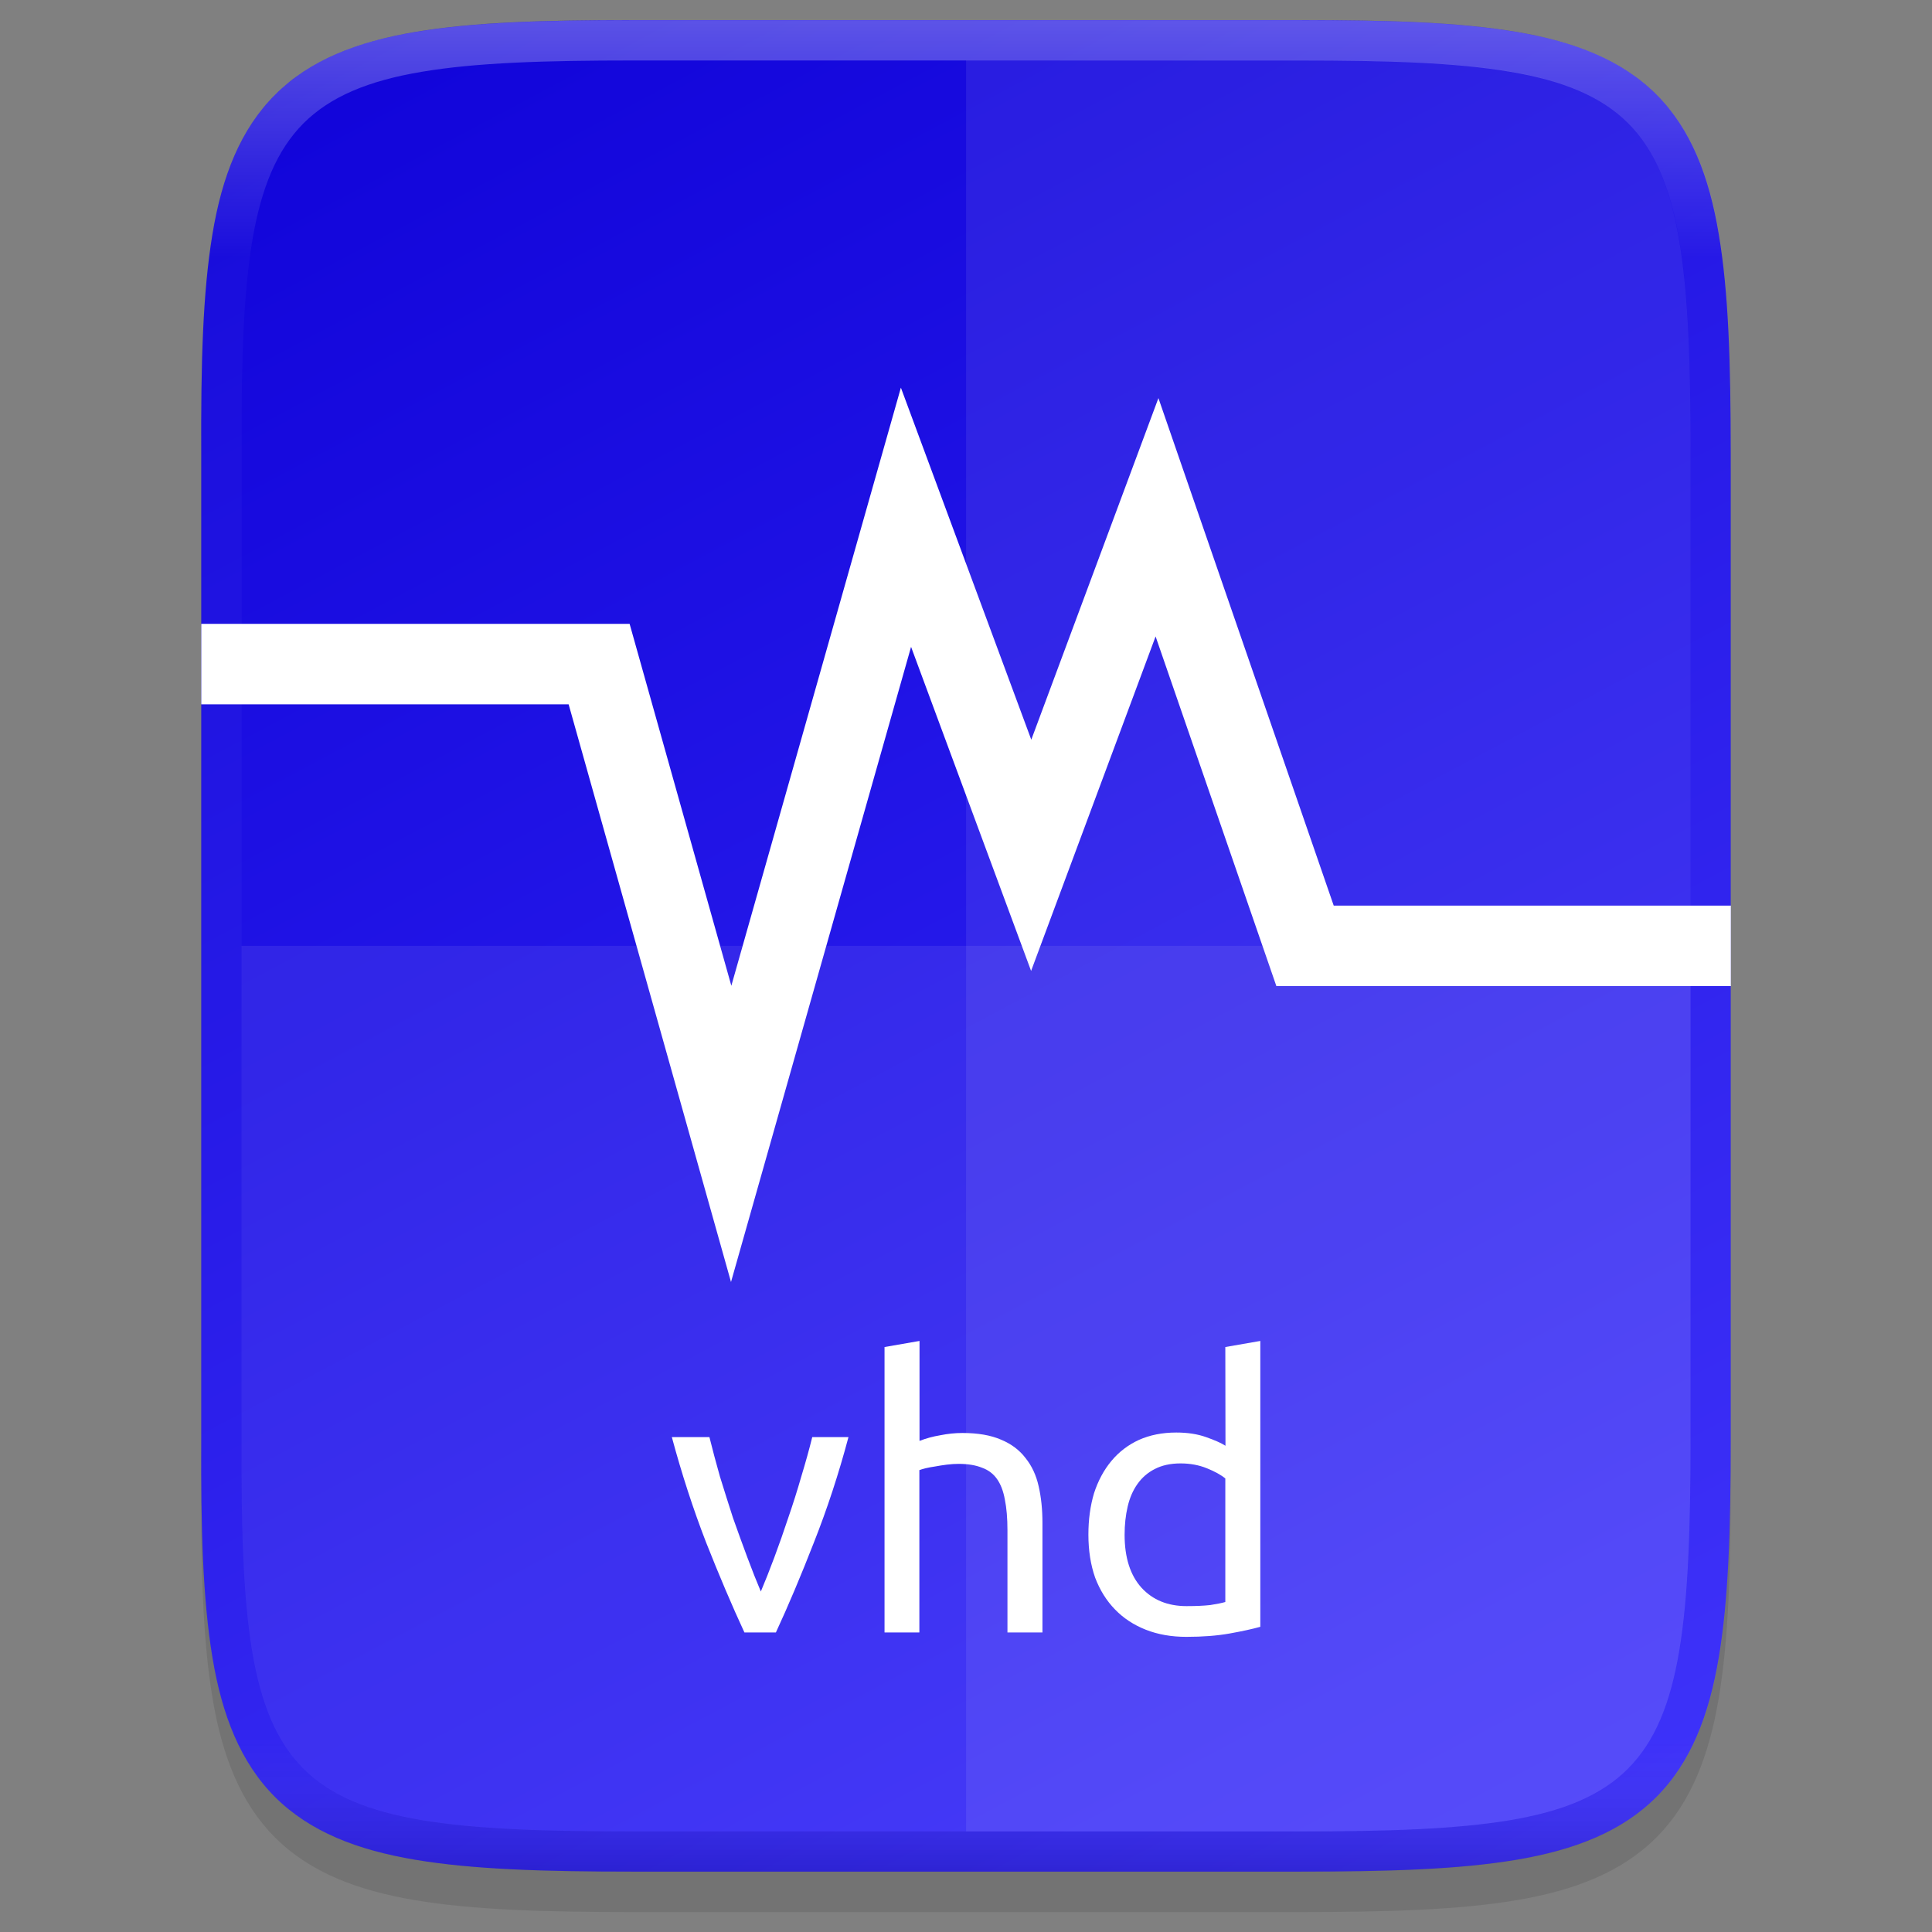 <?xml version="1.0" encoding="UTF-8" standalone="no"?>
<svg
   xmlns:dc="http://purl.org/dc/elements/1.1/"
   xmlns:cc="http://creativecommons.org/ns#"
   xmlns:rdf="http://www.w3.org/1999/02/22-rdf-syntax-ns#"
   xmlns:svg="http://www.w3.org/2000/svg"
   xmlns="http://www.w3.org/2000/svg"
   xmlns:xlink="http://www.w3.org/1999/xlink"
   xmlns:sodipodi="http://sodipodi.sourceforge.net/DTD/sodipodi-0.dtd"
   xmlns:inkscape="http://www.inkscape.org/namespaces/inkscape"
   height="48"
   viewBox="0 0 12.699 12.699"
   width="48"
   version="1.1"
   id="svg47"
   sodipodi:docname="application-x-virtualbox-vhd.svg"
   inkscape:version="0.92.5 (2060ec1f9f, 2020-04-08)">
  <rect x="0" y="0" width="12.699" height="12.699" fill="#808080" stroke="none"/>
  <defs
     id="defs51">
    <linearGradient
       id="linearGradient1664-5-6-3-3"
       gradientUnits="userSpaceOnUse"
       x1="178.167"
       x2="-13.929"
       y1="137.539"
       y2="128.917">
      <stop
         offset="0"
         stop-color="#5995e8"
         id="stop23-0-1-7-0" />
      <stop
         offset="1"
         stop-color="#63a0e6"
         stop-opacity=".01"
         id="stop25-3-5-4-7" />
    </linearGradient>
    <linearGradient
       gradientTransform="matrix(2.074,0,0,2.074,26.028,-329.451)"
       id="linearGradient900"
       gradientUnits="userSpaceOnUse"
       x1="62.612"
       x2="64.12"
       y1="164.322"
       y2="248.312">
      <stop
         offset="0"
         stop-color="#ff10ff"
         stop-opacity=".988"
         id="stop8" />
      <stop
         offset="1"
         stop-color="#ff0bff"
         stop-opacity=".01"
         id="stop10" />
    </linearGradient>
    <linearGradient
       gradientTransform="matrix(2.074,0,0,2.074,-5.447,-305.844)"
       id="linearGradient2440"
       gradientUnits="userSpaceOnUse"
       x1="61.344"
       x2="26.404"
       y1="242.29"
       y2="278.421">
      <stop
         offset="0"
         stop-color="#2ffffe"
         stop-opacity="0"
         id="stop18" />
      <stop
         offset="1"
         stop-color="#14ffff"
         stop-opacity=".886"
         id="stop20" />
    </linearGradient>
    <linearGradient
       gradientTransform="matrix(2.074,0,0,2.074,295.458,134.618)"
       id="linearGradient2430"
       gradientUnits="userSpaceOnUse"
       x1="-246.847"
       x2="-278.935"
       y1="71.924"
       y2="115.028">
      <stop
         offset="0"
         stop-color="#fff755"
         stop-opacity="0"
         id="stop13" />
      <stop
         offset="1"
         stop-color="#fffa3b"
         stop-opacity=".992"
         id="stop15" />
    </linearGradient>
    <filter
       style="color-interpolation-filters:sRGB"
       id="d"
       height="1.022"
       width="1.026"
       x="-0.013"
       y="-0.011">
      <feGaussianBlur
         stdDeviation="2.12"
         id="feGaussianBlur17" />
    </filter>
    <linearGradient
       id="linearGradient5699"
       gradientUnits="userSpaceOnUse"
       x1="88"
       x2="488"
       y1="88"
       y2="488">
      <stop
         offset="0"
         stop-opacity=".588"
         id="stop7-3" />
      <stop
         offset=".88"
         stop-opacity="0"
         id="stop9-6" />
      <stop
         offset="1"
         id="stop11-7" />
    </linearGradient>
    <filter
       style="color-interpolation-filters:sRGB"
       id="c-5"
       height="1.088"
       width="1.106"
       x="-0.053"
       y="-0.044">
      <feGaussianBlur
         stdDeviation="8.48"
         id="feGaussianBlur14-3" />
    </filter>
    <linearGradient
       id="a-5"
       gradientTransform="matrix(0,-0.024,-0.024,0,1.568,12.174)"
       gradientUnits="userSpaceOnUse"
       x1="529.655"
       x2="-35.31"
       y1="401.584"
       y2="119.093">
      <stop
         offset="0"
         stop-color="#da1636"
         id="stop2-6" />
      <stop
         offset="1"
         stop-color="#f22c42"
         id="stop4-2" />
    </linearGradient>
    <clipPath
       clipPathUnits="userSpaceOnUse"
       id="clipPath994">
      <path
         style="color:#000000;display:inline;overflow:visible;visibility:visible;fill:#cdcdcd;fill-opacity:1;fill-rule:nonzero;stroke:none;stroke-width:2;stroke-miterlimit:4;stroke-dasharray:none;stroke-opacity:1;marker:none;enable-background:accumulate"
         d="m 335.731,62 c -8.824,0 -9.774,0.906 -9.73,9.748 V 84 96.252 c -0.043,8.842 0.906,9.748 9.73,9.748 h 16.539 c 8.824,0 9.73,-0.906 9.73,-9.748 V 84 71.748 C 362.001,62.906 361.094,62 352.27,62 Z"
         id="path996"
         inkscape:connector-curvature="0"
         sodipodi:nodetypes="scccssscsss" />
    </clipPath>
    <clipPath
       clipPathUnits="userSpaceOnUse"
       id="clipPath994-9">
      <path
         style="color:#000000;display:inline;overflow:visible;visibility:visible;fill:#cdcdcd;fill-opacity:1;fill-rule:nonzero;stroke:none;stroke-width:2;stroke-miterlimit:4;stroke-dasharray:none;stroke-opacity:1;marker:none;enable-background:accumulate"
         d="m 335.731,62 c -8.824,0 -9.774,0.906 -9.73,9.748 V 84 96.252 c -0.043,8.842 0.906,9.748 9.73,9.748 h 16.539 c 8.824,0 9.73,-0.906 9.73,-9.748 V 84 71.748 C 362.001,62.906 361.094,62 352.27,62 Z"
         id="path996-1"
         inkscape:connector-curvature="0"
         sodipodi:nodetypes="scccssscsss" />
    </clipPath>
    <clipPath
       clipPathUnits="userSpaceOnUse"
       id="clipPath994-2">
      <path
         style="color:#000000;display:inline;overflow:visible;visibility:visible;fill:#cdcdcd;fill-opacity:1;fill-rule:nonzero;stroke:none;stroke-width:2;stroke-miterlimit:4;stroke-dasharray:none;stroke-opacity:1;marker:none;enable-background:accumulate"
         d="m 335.731,62 c -8.824,0 -9.774,0.906 -9.73,9.748 V 84 96.252 c -0.043,8.842 0.906,9.748 9.73,9.748 h 16.539 c 8.824,0 9.73,-0.906 9.73,-9.748 V 84 71.748 C 362.001,62.906 361.094,62 352.27,62 Z"
         id="path996-7"
         inkscape:connector-curvature="0"
         sodipodi:nodetypes="scccssscsss" />
    </clipPath>
    <clipPath
       clipPathUnits="userSpaceOnUse"
       id="clipPath994-0">
      <path
         style="color:#000000;display:inline;overflow:visible;visibility:visible;fill:#cdcdcd;fill-opacity:1;fill-rule:nonzero;stroke:none;stroke-width:2;stroke-miterlimit:4;stroke-dasharray:none;stroke-opacity:1;marker:none;enable-background:accumulate"
         d="m 335.731,62 c -8.824,0 -9.774,0.906 -9.73,9.748 V 84 96.252 c -0.043,8.842 0.906,9.748 9.73,9.748 h 16.539 c 8.824,0 9.73,-0.906 9.73,-9.748 V 84 71.748 C 362.001,62.906 361.094,62 352.27,62 Z"
         id="path996-9"
         inkscape:connector-curvature="0"
         sodipodi:nodetypes="scccssscsss" />
    </clipPath>
    <clipPath
       clipPathUnits="userSpaceOnUse"
       id="clipPath994-3">
      <path
         style="color:#000000;display:inline;overflow:visible;visibility:visible;fill:#cdcdcd;fill-opacity:1;fill-rule:nonzero;stroke:none;stroke-width:2;stroke-miterlimit:4;stroke-dasharray:none;stroke-opacity:1;marker:none;enable-background:accumulate"
         d="m 335.731,62 c -8.824,0 -9.774,0.906 -9.73,9.748 V 84 96.252 c -0.043,8.842 0.906,9.748 9.73,9.748 h 16.539 c 8.824,0 9.73,-0.906 9.73,-9.748 V 84 71.748 C 362.001,62.906 361.094,62 352.27,62 Z"
         id="path996-6"
         inkscape:connector-curvature="0"
         sodipodi:nodetypes="scccssscsss" />
    </clipPath>
    <clipPath
       clipPathUnits="userSpaceOnUse"
       id="clipPath994-06">
      <path
         style="color:#000000;display:inline;overflow:visible;visibility:visible;fill:#cdcdcd;fill-opacity:1;fill-rule:nonzero;stroke:none;stroke-width:2;stroke-miterlimit:4;stroke-dasharray:none;stroke-opacity:1;marker:none;enable-background:accumulate"
         d="m 335.731,62 c -8.824,0 -9.774,0.906 -9.73,9.748 V 84 96.252 c -0.043,8.842 0.906,9.748 9.73,9.748 h 16.539 c 8.824,0 9.73,-0.906 9.73,-9.748 V 84 71.748 C 362.001,62.906 361.094,62 352.27,62 Z"
         id="path996-2"
         inkscape:connector-curvature="0"
         sodipodi:nodetypes="scccssscsss" />
    </clipPath>
    <clipPath
       clipPathUnits="userSpaceOnUse"
       id="clipPath994-6">
      <path
         style="color:#000000;display:inline;overflow:visible;visibility:visible;fill:#cdcdcd;fill-opacity:1;fill-rule:nonzero;stroke:none;stroke-width:2;stroke-miterlimit:4;stroke-dasharray:none;stroke-opacity:1;marker:none;enable-background:accumulate"
         d="m 335.731,62 c -8.824,0 -9.774,0.906 -9.73,9.748 V 84 96.252 c -0.043,8.842 0.906,9.748 9.73,9.748 h 16.539 c 8.824,0 9.73,-0.906 9.73,-9.748 V 84 71.748 C 362.001,62.906 361.094,62 352.27,62 Z"
         id="path996-18"
         inkscape:connector-curvature="0"
         sodipodi:nodetypes="scccssscsss" />
    </clipPath>
    <clipPath
       clipPathUnits="userSpaceOnUse"
       id="clipPath994-7">
      <path
         style="color:#000000;display:inline;overflow:visible;visibility:visible;fill:#cdcdcd;fill-opacity:1;fill-rule:nonzero;stroke:none;stroke-width:2;stroke-miterlimit:4;stroke-dasharray:none;stroke-opacity:1;marker:none;enable-background:accumulate"
         d="m 335.731,62 c -8.824,0 -9.774,0.906 -9.73,9.748 V 84 96.252 c -0.043,8.842 0.906,9.748 9.73,9.748 h 16.539 c 8.824,0 9.73,-0.906 9.73,-9.748 V 84 71.748 C 362.001,62.906 361.094,62 352.27,62 Z"
         id="path996-92"
         inkscape:connector-curvature="0"
         sodipodi:nodetypes="scccssscsss" />
    </clipPath>
    <clipPath
       clipPathUnits="userSpaceOnUse"
       id="clipPath994-02">
      <path
         style="color:#000000;display:inline;overflow:visible;visibility:visible;fill:#cdcdcd;fill-opacity:1;fill-rule:nonzero;stroke:none;stroke-width:2;stroke-miterlimit:4;stroke-dasharray:none;stroke-opacity:1;marker:none;enable-background:accumulate"
         d="m 335.731,62 c -8.824,0 -9.774,0.906 -9.73,9.748 V 84 96.252 c -0.043,8.842 0.906,9.748 9.73,9.748 h 16.539 c 8.824,0 9.73,-0.906 9.73,-9.748 V 84 71.748 C 362.001,62.906 361.094,62 352.27,62 Z"
         id="path996-3"
         inkscape:connector-curvature="0"
         sodipodi:nodetypes="scccssscsss" />
    </clipPath>
    <linearGradient
       gradientUnits="userSpaceOnUse"
       y2="107"
       x2="344"
       y1="61"
       x1="344"
       id="linearGradient925"
       xlink:href="#linearGradient927-3-6"
       inkscape:collect="always"
       gradientTransform="matrix(0.265,0,0,0.265,-84.662,-16.007)" />
    <linearGradient
       id="linearGradient927-3-6"
       inkscape:collect="always">
      <stop
         id="stop923-3"
         offset="0"
         style="stop-color:#ffffff;stop-opacity:1;" />
      <stop
         style="stop-color:#ffffff;stop-opacity:0.098"
         offset="0.125"
         id="stop933-5" />
      <stop
         style="stop-color:#ffffff;stop-opacity:0.098"
         offset="0.925"
         id="stop931-6" />
      <stop
         id="stop925-2"
         offset="1"
         style="stop-color:#000000;stop-opacity:0.498" />
    </linearGradient>
    <linearGradient
       y2="125.994"
       x2="-1.0000001e-06"
       y1="397.994"
       x1="512"
       gradientTransform="matrix(0,-0.03,-0.03,0,15.739,13.625)"
       gradientUnits="userSpaceOnUse"
       id="linearGradient951"
       xlink:href="#linearGradient926"
       inkscape:collect="always" />
    <linearGradient
       inkscape:collect="always"
       id="linearGradient926">
      <stop
         style="stop-color:#0e01d7;stop-opacity:1"
         offset="0"
         id="stop922" />
      <stop
         style="stop-color:#3e32fe;stop-opacity:1"
         offset="1"
         id="stop924" />
    </linearGradient>
  </defs>
  <sodipodi:namedview
     pagecolor="#ffffff"
     bordercolor="#666666"
     borderopacity="1"
     objecttolerance="10"
     gridtolerance="10"
     guidetolerance="10"
     inkscape:pageopacity="0"
     inkscape:pageshadow="2"
     inkscape:window-width="792"
     inkscape:window-height="668"
     id="namedview49"
     showgrid="false"
     inkscape:zoom="10.489362"
     inkscape:cx="24.00106"
     inkscape:cy="23.999999"
     inkscape:window-x="38"
     inkscape:window-y="375"
     inkscape:window-maximized="0"
     inkscape:current-layer="svg47" />
  <linearGradient
     id="a"
     gradientTransform="matrix(0,-0.12,-0.12,0,67.016,292.548)"
     gradientUnits="userSpaceOnUse"
     x1="529.655"
     x2="-35.31"
     y1="401.584"
     y2="119.093">
    <stop
       offset="0"
       stop-color="#76c22b"
       id="stop2" />
    <stop
       offset="1"
       stop-color="#a6d74f"
       id="stop4" />
  </linearGradient>
  <linearGradient
     id="b"
     gradientUnits="userSpaceOnUse"
     x1="88"
     x2="488"
     y1="88"
     y2="488">
    <stop
       offset="0"
       stop-opacity=".588"
       id="stop7" />
    <stop
       offset=".88"
       stop-opacity="0"
       id="stop9" />
    <stop
       offset="1"
       id="stop11" />
  </linearGradient>
  <filter
     id="c"
     height="1.022"
     width="1.026"
     x="-0.01"
     y="-0.01"
     style="color-interpolation-filters:sRGB">
    <feGaussianBlur
       stdDeviation="2.12"
       id="feGaussianBlur14" />
  </filter>
  <path
     sodipodi:nodetypes="sccsccccccsscccscsccsss"
     inkscape:connector-curvature="0"
     id="path1020"
     d="m 4.162,0.397 c -0.588,0 -1.051,0.014 -1.432,0.078 C 2.349,0.538 2.037,0.658 1.808,0.886 1.58,1.114 1.459,1.426 1.396,1.807 1.333,2.188 1.32,2.652 1.323,3.242 v 3.24 3.242 c -0.003,0.589 0.01,1.053 0.073,1.433 0.063,0.381 0.184,0.693 0.412,0.921 0.228,0.228 0.54,0.348 0.921,0.412 0.381,0.064 0.844,0.078 1.432,0.078 h 4.376 c 0.588,0 1.051,-0.014 1.431,-0.078 0.38,-0.064 0.691,-0.184 0.919,-0.412 0.228,-0.228 0.347,-0.539 0.411,-0.92 0.064,-0.381 0.078,-0.844 0.078,-1.433 v -3.242 -3.242 c 0,-0.589 -0.014,-1.053 -0.078,-1.433 C 11.236,1.426 11.116,1.115 10.888,0.887 10.66,0.659 10.35,0.538 9.969,0.474 9.589,0.41 9.126,0.397 8.538,0.397 Z"
     style="color:#000000;font-style:normal;font-variant:normal;font-weight:normal;font-stretch:normal;font-size:medium;line-height:normal;font-family:sans-serif;font-variant-ligatures:normal;font-variant-position:normal;font-variant-caps:normal;font-variant-numeric:normal;font-variant-alternates:normal;font-feature-settings:normal;text-indent:0;text-align:start;text-decoration:none;text-decoration-line:none;text-decoration-style:solid;text-decoration-color:#000000;letter-spacing:normal;word-spacing:normal;text-transform:none;writing-mode:lr-tb;direction:ltr;text-orientation:mixed;dominant-baseline:auto;baseline-shift:baseline;text-anchor:start;white-space:normal;shape-padding:0;clip-rule:nonzero;display:inline;overflow:visible;visibility:visible;opacity:0.1;isolation:auto;mix-blend-mode:normal;color-interpolation:sRGB;color-interpolation-filters:linearRGB;solid-color:#000000;solid-opacity:1;vector-effect:none;fill:#000000;fill-opacity:1;fill-rule:nonzero;stroke:none;stroke-width:0.529;stroke-linecap:butt;stroke-linejoin:miter;stroke-miterlimit:4;stroke-dasharray:none;stroke-dashoffset:0;stroke-opacity:1;marker:none;color-rendering:auto;image-rendering:auto;shape-rendering:auto;text-rendering:auto;enable-background:accumulate" />
  <path
     inkscape:connector-curvature="0"
     id="path949"
     d="m 4.162,0.132 c -0.588,0 -1.052,0.014 -1.432,0.078 -0.381,0.064 -0.693,0.184 -0.921,0.412 C 1.58,0.85 1.459,1.161 1.396,1.542 1.333,1.923 1.32,2.387 1.323,2.977 v 3.24 3.242 c -0.003,0.589 0.01,1.053 0.073,1.433 0.063,0.381 0.184,0.692 0.412,0.92 0.229,0.228 0.54,0.348 0.921,0.412 0.381,0.064 0.844,0.078 1.432,0.078 h 4.376 c 0.588,0 1.051,-0.014 1.431,-0.078 0.38,-0.064 0.691,-0.184 0.919,-0.412 0.228,-0.228 0.347,-0.539 0.411,-0.92 0.064,-0.381 0.078,-0.844 0.078,-1.433 v -3.242 -3.242 c 0,-0.589 -0.014,-1.053 -0.078,-1.433 C 11.235,1.161 11.116,0.85 10.888,0.622 10.66,0.394 10.349,0.274 9.969,0.21 c -0.38,-0.064 -0.843,-0.078 -1.431,-0.078 z"
     style="color:#000000;display:inline;overflow:visible;visibility:visible;fill:url(#linearGradient951);fill-opacity:1;fill-rule:nonzero;stroke:none;stroke-width:0.265;marker:none;enable-background:accumulate" />
  <path
     inkscape:connector-curvature="0"
     style="color:#000000;display:inline;overflow:visible;visibility:visible;opacity:0.3;fill:none;fill-opacity:1;fill-rule:nonzero;stroke:url(#linearGradient925);stroke-width:0.265;stroke-opacity:1;marker:none;enable-background:accumulate"
     d="m 4.163,0.265 c -0.586,0 -1.044,0.014 -1.411,0.076 C 2.385,0.402 2.105,0.514 1.902,0.716 1.7,0.918 1.588,1.198 1.527,1.564 1.466,1.931 1.453,2.389 1.456,2.976 v 3.241 3.242 c -0.003,0.587 0.01,1.046 0.071,1.412 0.061,0.366 0.173,0.646 0.375,0.848 0.203,0.202 0.483,0.314 0.85,0.375 0.366,0.061 0.825,0.076 1.411,0.076 h 4.376 c 0.586,0 1.044,-0.014 1.409,-0.076 0.366,-0.062 0.646,-0.173 0.847,-0.375 0.202,-0.202 0.313,-0.482 0.375,-0.848 0.061,-0.366 0.075,-0.825 0.075,-1.412 v -3.242 -3.242 c 0,-0.587 -0.014,-1.046 -0.075,-1.412 C 11.108,1.198 10.997,0.918 10.795,0.716 10.593,0.514 10.313,0.402 9.947,0.341 c -0.366,-0.062 -0.823,-0.076 -1.409,-0.076 z"
     id="path901" />
  <path
     style="display:inline;fill:none;stroke:#ffffff;stroke-width:0.529;stroke-linecap:butt;stroke-linejoin:miter;stroke-miterlimit:4;stroke-dasharray:none;stroke-opacity:1;enable-background:new"
     d="M 1.323,4.365 H 3.938 L 4.806,7.453 5.955,3.4 6.778,5.622 7.605,3.4 8.578,6.217 H 11.377"
     id="path981"
     inkscape:connector-curvature="0"
     sodipodi:nodetypes="cccccccc" />
  <path
     inkscape:connector-curvature="0"
     id="path1006"
     d="m 1.588,6.217 v 3.242 C 1.576,11.798 1.828,12.038 4.162,12.038 h 4.376 c 2.335,0 2.574,-0.24 2.574,-2.579 v -3.242 z"
     style="color:#000000;display:inline;overflow:visible;visibility:visible;opacity:0.08;fill:#ffffff;fill-opacity:1;fill-rule:nonzero;stroke:none;stroke-width:0.265;marker:none;enable-background:accumulate" />
  <path
     inkscape:connector-curvature="0"
     id="path1013"
     d="M 6.35,0.397 V 12.038 h 2.188 c 2.335,0 2.574,-0.24 2.574,-2.579 v -3.242 -3.242 c 0,-2.339 -0.24,-2.579 -2.574,-2.579 z"
     style="color:#000000;display:inline;overflow:visible;visibility:visible;opacity:0.08;fill:#ffffff;fill-opacity:1;fill-rule:nonzero;stroke:none;stroke-width:0.265;marker:none;enable-background:accumulate" />
  <g
     aria-label="vhd"
     style="font-style:normal;font-variant:normal;font-weight:normal;font-stretch:normal;font-size:2.469px;line-height:1.25;font-family:Ubuntu;-inkscape-font-specification:'Ubuntu, Normal';font-variant-ligatures:normal;font-variant-caps:normal;font-variant-numeric:normal;font-feature-settings:normal;text-align:start;letter-spacing:0px;word-spacing:0px;writing-mode:lr-tb;text-anchor:start;display:inline;fill:#ffffff;fill-opacity:1;stroke:none;stroke-width:0.265;enable-background:new"
     id="text930">
    <path
       d="M 5.577,9.446 Q 5.481,9.807 5.35,10.138 5.221,10.469 5.1,10.73 H 4.893 Q 4.772,10.469 4.641,10.138 4.513,9.807 4.416,9.446 h 0.247 q 0.03,0.121 0.069,0.259 0.042,0.136 0.086,0.272 0.047,0.133 0.094,0.259 0.047,0.126 0.089,0.225 0.042,-0.099 0.089,-0.225 0.047,-0.126 0.091,-0.259 0.047,-0.136 0.086,-0.272 0.042,-0.138 0.072,-0.259 z"
       style="stroke-width:0.265"
       id="path8917" />
    <path
       d="M 5.814,10.73 V 8.854 l 0.23,-0.04 v 0.657 q 0.064,-0.025 0.136,-0.037 0.074,-0.015 0.146,-0.015 0.153,0 0.254,0.044 0.101,0.042 0.161,0.121 0.062,0.077 0.086,0.185 0.025,0.109 0.025,0.24 v 0.721 H 6.622 V 10.059 q 0,-0.119 -0.017,-0.202 -0.015,-0.084 -0.052,-0.136 -0.037,-0.052 -0.099,-0.074 -0.062,-0.025 -0.153,-0.025 -0.037,0 -0.077,0.005 -0.04,0.005 -0.077,0.012 -0.035,0.005 -0.064,0.012 -0.027,0.007 -0.04,0.012 v 1.067 z"
       style="stroke-width:0.265"
       id="path8919" />
    <path
       d="M 8.054,9.718 Q 8.012,9.683 7.933,9.651 7.854,9.619 7.76,9.619 q -0.099,0 -0.17,0.037 -0.069,0.035 -0.114,0.099 -0.044,0.062 -0.064,0.148 -0.02,0.086 -0.02,0.185 0,0.225 0.111,0.348 0.111,0.121 0.296,0.121 0.094,0 0.156,-0.007 0.064,-0.01 0.099,-0.02 z m 0,-0.864 0.23,-0.04 v 1.879 q -0.079,0.022 -0.202,0.044 -0.123,0.022 -0.284,0.022 -0.148,0 -0.267,-0.047 -0.119,-0.047 -0.202,-0.133 -0.084,-0.086 -0.131,-0.21 -0.044,-0.126 -0.044,-0.282 0,-0.148 0.037,-0.272 0.04,-0.123 0.114,-0.212 0.074,-0.089 0.18,-0.138 0.109,-0.049 0.247,-0.049 0.111,0 0.195,0.03 0.086,0.03 0.128,0.057 z"
       style="stroke-width:0.265"
       id="path8921" />
  </g>
</svg>
